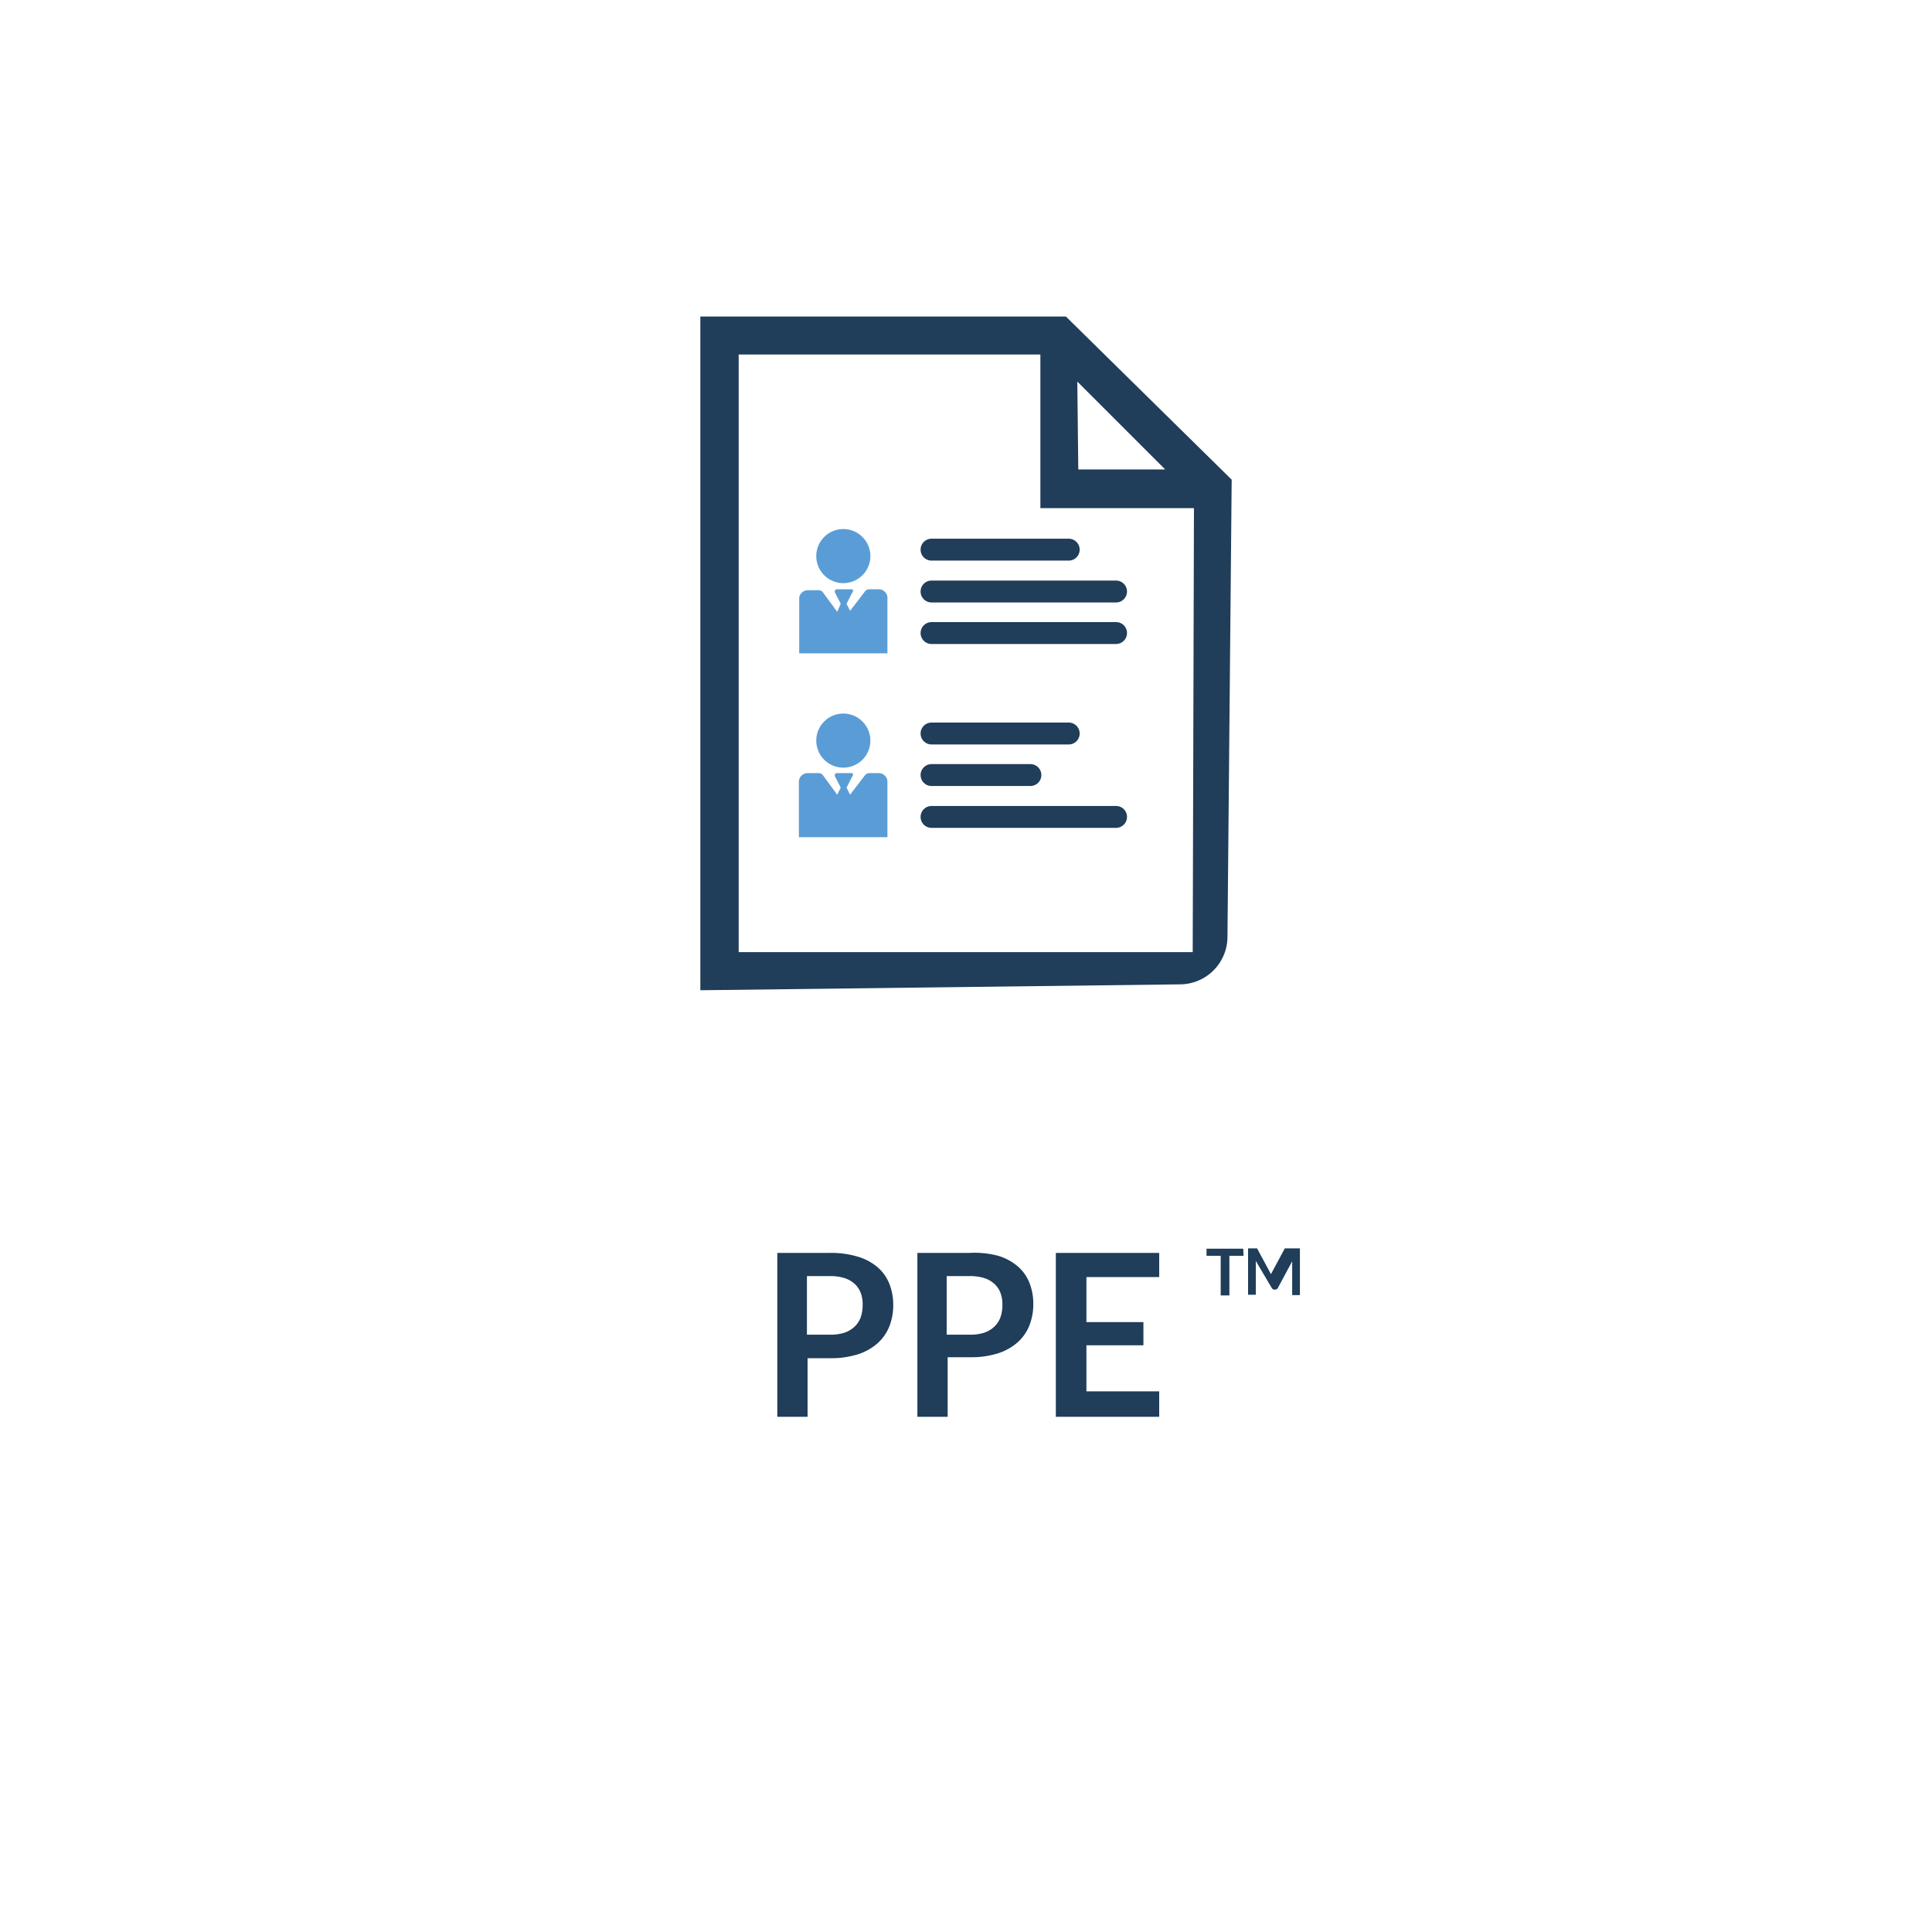 <svg id="Calque_1" data-name="Calque 1" xmlns="http://www.w3.org/2000/svg" viewBox="0 0 60 60"><defs><style>.cls-1,.cls-3{fill:#203d59;}.cls-2{fill:#5a9dd6;}.cls-3{stroke:#203d59;stroke-miterlimit:10;stroke-width:0.5px;}</style></defs><title>Plan de travail 1 copie 4</title><path class="cls-1" d="M38.62,39h-.44v1.23h-.27V39h-.44v-.22h1.14Z"/><path class="cls-1" d="M40.37,38.77v1.45h-.24v-.93s0-.08,0-.12l-.44.82a.1.1,0,0,1-.1.06h0a.1.1,0,0,1-.1-.06L39,39.16v.06s0,0,0,.06v.93h-.24V38.77h.28l0,0,.43.8,0,.07,0,.07,0-.07,0-.07.43-.8,0,0h.28Z"/><path class="cls-1" d="M25.77,38.91a2.88,2.88,0,0,1,.88.12,1.68,1.68,0,0,1,.61.33,1.32,1.32,0,0,1,.36.51,1.76,1.76,0,0,1,.12.65,1.8,1.8,0,0,1-.12.67,1.4,1.4,0,0,1-.37.53,1.72,1.72,0,0,1-.61.34,2.75,2.75,0,0,1-.86.12h-.7V44h-.94V38.91Zm0,2.54a1.43,1.43,0,0,0,.45-.06.86.86,0,0,0,.32-.19.75.75,0,0,0,.19-.29,1.13,1.13,0,0,0,.06-.39,1,1,0,0,0-.06-.37.73.73,0,0,0-.19-.28.85.85,0,0,0-.32-.18,1.52,1.52,0,0,0-.46-.06h-.7v1.82Z"/><path class="cls-1" d="M30.11,38.91A2.88,2.88,0,0,1,31,39a1.68,1.68,0,0,1,.61.33,1.32,1.32,0,0,1,.36.51,1.76,1.76,0,0,1,.12.65,1.8,1.8,0,0,1-.12.67,1.4,1.4,0,0,1-.37.53,1.72,1.72,0,0,1-.61.34,2.75,2.75,0,0,1-.86.12h-.7V44h-.94V38.91Zm0,2.54a1.43,1.43,0,0,0,.45-.06.86.86,0,0,0,.32-.19.75.75,0,0,0,.19-.29,1.13,1.13,0,0,0,.06-.39,1,1,0,0,0-.06-.37.73.73,0,0,0-.19-.28.85.85,0,0,0-.32-.18,1.52,1.52,0,0,0-.46-.06h-.7v1.82Z"/><path class="cls-1" d="M33.74,39.66v1.4h1.77v.72H33.74v1.43H36V44H32.79V38.91H36v.75Z"/><path class="cls-1" d="M28.93,17.41h4.26a.34.34,0,0,0,.34-.34h0a.34.34,0,0,0-.34-.34H28.93a.34.34,0,0,0-.34.34h0A.34.34,0,0,0,28.93,17.41Z"/><path class="cls-1" d="M28.59,18.37a.34.34,0,0,0,.34.34h5.73a.34.34,0,0,0,.34-.34h0a.34.34,0,0,0-.34-.34H28.93a.34.34,0,0,0-.34.34h0Z"/><path class="cls-1" d="M28.59,19.66a.34.34,0,0,0,.34.34h5.73a.34.34,0,0,0,.34-.34h0a.34.34,0,0,0-.34-.34H28.93a.34.34,0,0,0-.34.34h0Z"/><path class="cls-1" d="M28.59,22.78a.34.34,0,0,0,.34.34h4.26a.34.34,0,0,0,.34-.34h0a.34.34,0,0,0-.34-.34H28.93a.34.34,0,0,0-.34.34h0Z"/><path class="cls-1" d="M28.59,24.07a.34.34,0,0,0,.34.34H32a.34.34,0,0,0,.34-.34h0a.34.34,0,0,0-.34-.34H28.93a.34.34,0,0,0-.34.34h0Z"/><path class="cls-1" d="M28.59,25.37a.34.34,0,0,0,.34.34h5.73a.34.34,0,0,0,.34-.34h0a.34.34,0,0,0-.34-.34H28.93a.34.34,0,0,0-.34.34h0Z"/><path class="cls-2" d="M24.82,18.56v1.73h2.74V18.56a.27.27,0,0,0-.28-.26H27a.17.17,0,0,0-.14.07l-.46.6-.11-.22.18-.35a.07.07,0,0,0,0-.1H26a.07.07,0,0,0-.07.1l.18.35L26,19l-.44-.6a.17.17,0,0,0-.14-.07H25.1A.27.27,0,0,0,24.82,18.56Z"/><path class="cls-2" d="M26.19,18.11a.84.84,0,1,0-.84-.84A.84.84,0,0,0,26.19,18.11Z"/><path class="cls-2" d="M24.82,26h2.74V24.27a.27.27,0,0,0-.28-.26H27a.17.17,0,0,0-.14.07l-.46.6-.11-.22.18-.35a.07.07,0,0,0,0-.1H26a.07.07,0,0,0-.07.1l.18.35-.11.22-.44-.6a.17.17,0,0,0-.14-.07h-.33a.27.27,0,0,0-.28.26V26Z"/><path class="cls-2" d="M25.35,23a.84.84,0,1,0,.84-.84A.84.84,0,0,0,25.35,23Z"/><path class="cls-3" d="M33,10.08H22V30.5l14.65-.18a1.23,1.23,0,0,0,1.22-1.22L38,15Zm.2,1.16,3.59,3.59H33.24Zm4.09,18.58H22.69V10.76h9.87v4.77h4.77Z"/></svg>